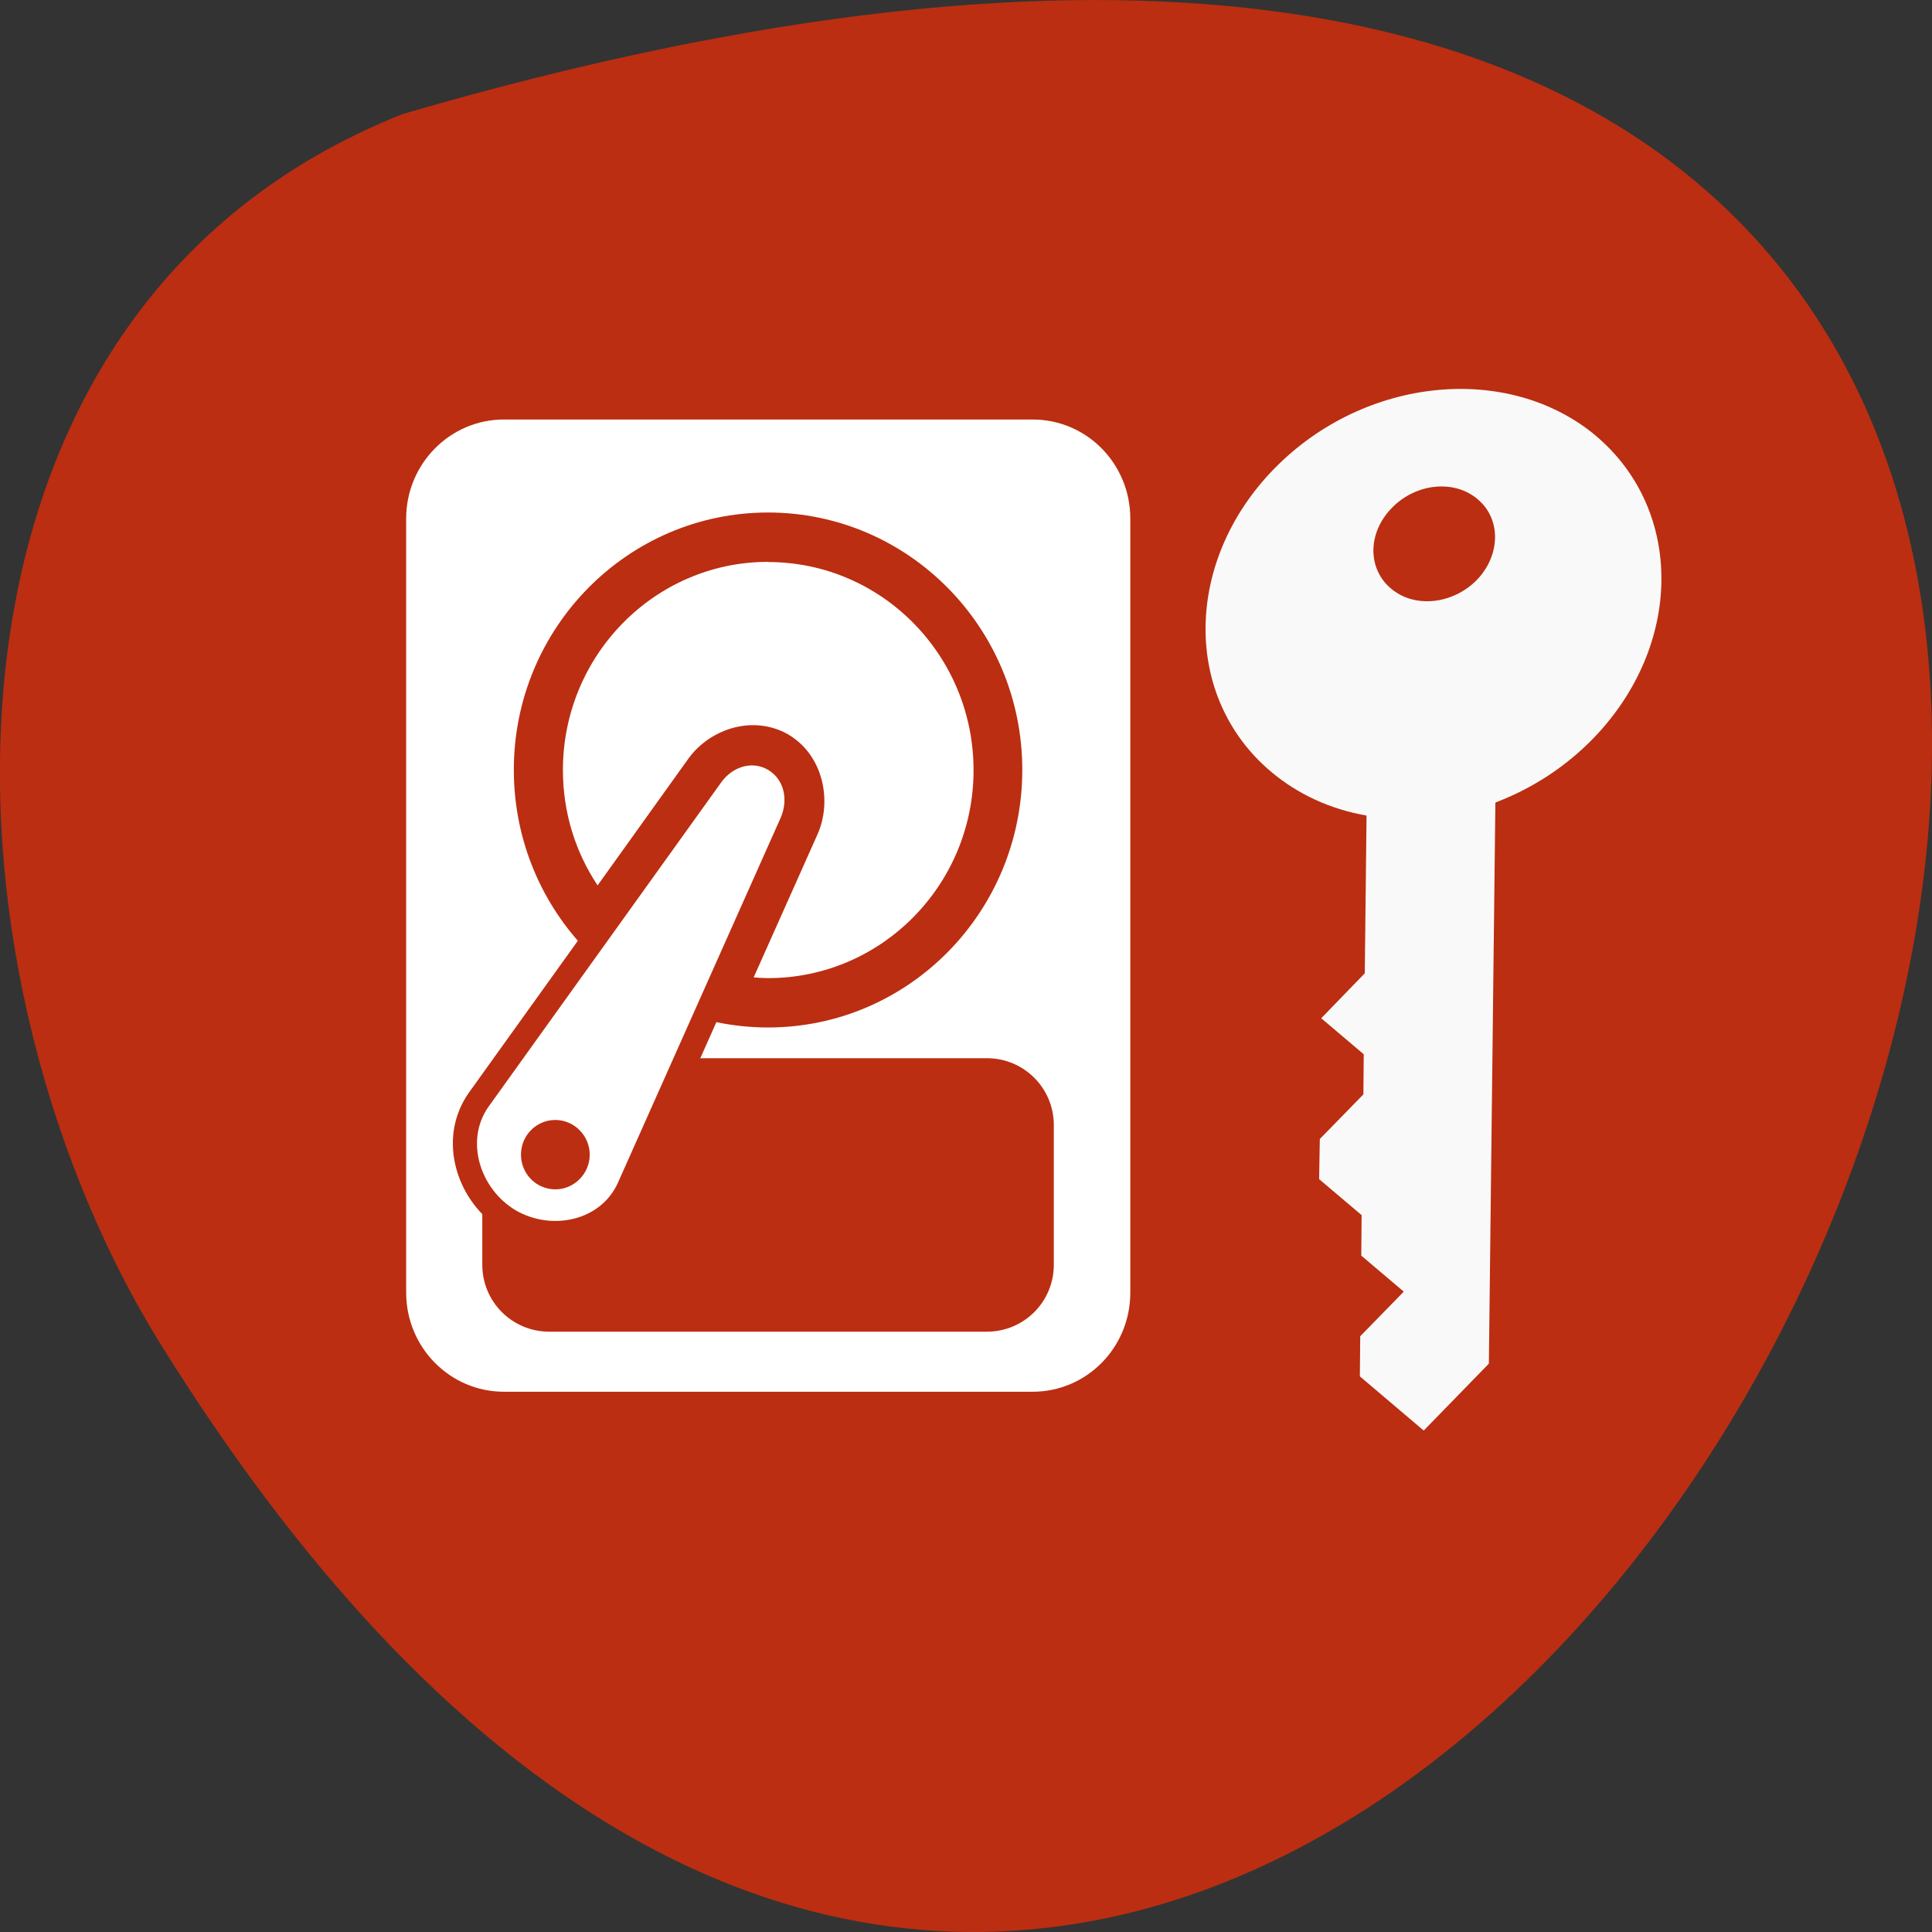 <svg xmlns="http://www.w3.org/2000/svg" viewBox="0 0 22 22"><rect x="0" y="0" width="22" height="22" fill="#333333" stroke="none"/><defs><clipPath id="0"><path d="m 13 4 h 6 v 13 h -6"/></clipPath><clipPath id="1"><path d="m 10.23 15.797 c 4.199 2.703 10.05 1.699 13.06 -2.23 c 3.02 -3.93 2.063 -9.309 -2.133 -12.01 c -4.199 -2.703 -10.05 -1.699 -13.06 2.23 c -3.02 3.93 -2.066 9.309 2.133 12.01"/></clipPath></defs><path d="m 4.59 1.297 c 32.773 -9.559 11.883 37.66 -2.781 13.977 c -2.68 -4.355 -2.867 -11.742 2.781 -13.977" fill="#bb2e11"/><path d="m 5.738 4.777 c -0.613 0 -1.113 0.504 -1.113 1.129 v 8.813 c 0 0.625 0.5 1.129 1.113 1.129 h 6.02 c 0.617 0 1.113 -0.504 1.113 -1.129 v -8.813 c 0 -0.625 -0.496 -1.129 -1.113 -1.129 m -3.211 3.664 c 0.031 -0.004 0.063 0 0.094 0 c 0.086 0.012 0.168 0.035 0.246 0.082 c 0.316 0.188 0.391 0.594 0.258 0.898 l -1.852 4.16 c -0.27 0.602 -1.016 0.754 -1.555 0.438 c -0.535 -0.313 -0.777 -1.047 -0.395 -1.582 l 2.648 -3.691 c 0.129 -0.176 0.336 -0.297 0.555 -0.305 m 0 0.551 c -0.008 0 -0.016 0 -0.023 0 c -0.027 0.012 -0.059 0.039 -0.086 0.078 l -2.645 3.695 c -0.172 0.238 -0.059 0.609 0.223 0.773 c 0.277 0.164 0.656 0.082 0.773 -0.184 l 1.852 -4.16 c 0.043 -0.098 0.031 -0.156 -0.027 -0.191 c -0.023 -0.012 -0.043 -0.016 -0.066 -0.012" fill="#fff"/><g fill="#bb2e11"><path d="m 6.254 12.05 h 4.984 c 0.422 0 0.762 0.34 0.762 0.762 v 1.59 c 0 0.422 -0.34 0.762 -0.762 0.762 h -4.984 c -0.422 0 -0.762 -0.34 -0.762 -0.762 v -1.59 c 0 -0.422 0.34 -0.762 0.762 -0.762"/><path d="m 11.641 8.766 c 0 1.621 -1.297 2.934 -2.895 2.934 c -1.598 0 -2.895 -1.313 -2.895 -2.934 c 0 -1.617 1.297 -2.93 2.895 -2.93 c 1.598 0 2.895 1.313 2.895 2.93"/></g><g fill="#fff"><path d="m 8.746 6.398 c -1.289 0 -2.336 1.063 -2.336 2.371 c 0 0.488 0.145 0.938 0.395 1.313 l 1.035 -1.445 c 0.18 -0.25 0.504 -0.41 0.824 -0.375 c 0.105 0.012 0.211 0.043 0.313 0.102 c 0.402 0.238 0.5 0.762 0.332 1.137 l -0.727 1.629 c 0.055 0.004 0.109 0.008 0.164 0.008 c 1.293 0 2.34 -1.063 2.34 -2.367 c 0 -1.309 -1.047 -2.371 -2.34 -2.371 m -0.527 3.293 l -0.758 1.055 c 0.074 0.047 0.148 0.094 0.227 0.133"/><path d="m 8.746 8.766 c 0.188 0.113 0.23 0.344 0.145 0.543 l -1.855 4.16 c -0.195 0.434 -0.754 0.551 -1.164 0.313 c -0.406 -0.242 -0.582 -0.793 -0.309 -1.18 l 2.648 -3.691 c 0.125 -0.176 0.348 -0.254 0.535 -0.145"/></g><path d="m 103.23 158.68 c 0 2.063 -1.706 3.748 -3.754 3.748 c -2.09 0 -3.754 -1.684 -3.754 -3.748 c 0 -2.063 1.664 -3.748 3.754 -3.748 c 2.047 0 3.754 1.684 3.754 3.748" transform="matrix(0.092 0 0 0.093 -2.828 -1.609)" fill="#bb2e11" stroke="#bb2e11"/><g clip-path="url(#0)"><g clip-path="url(#1)"><path d="m 18.18 4.969 c 1 0.852 0.984 2.391 -0.043 3.445 c -0.32 0.328 -0.703 0.57 -1.105 0.723 c 0 0 0 0.004 -0.004 0.004 l -0.074 6.387 l -0.742 0.762 l -0.727 -0.617 l 0.004 -0.457 l 0.496 -0.508 l -0.484 -0.41 l 0.004 -0.461 l -0.484 -0.41 l 0.008 -0.457 l 0.496 -0.508 l 0.004 -0.457 l -0.484 -0.41 l 0.496 -0.512 l 0.02 -1.793 c 0 0 -0.004 -0.004 -0.004 -0.004 c -0.402 -0.07 -0.777 -0.238 -1.09 -0.504 c -1 -0.848 -0.984 -2.391 0.039 -3.441 l 0.008 -0.008 c 1.027 -1.047 2.668 -1.207 3.668 -0.363 m -1.355 0.715 c -0.266 -0.227 -0.703 -0.184 -0.977 0.098 c -0.277 0.281 -0.281 0.691 -0.012 0.918 c 0.266 0.227 0.703 0.184 0.98 -0.098 c 0.27 -0.281 0.277 -0.695 0.008 -0.918" fill="#f9f9f9"/></g></g></svg>